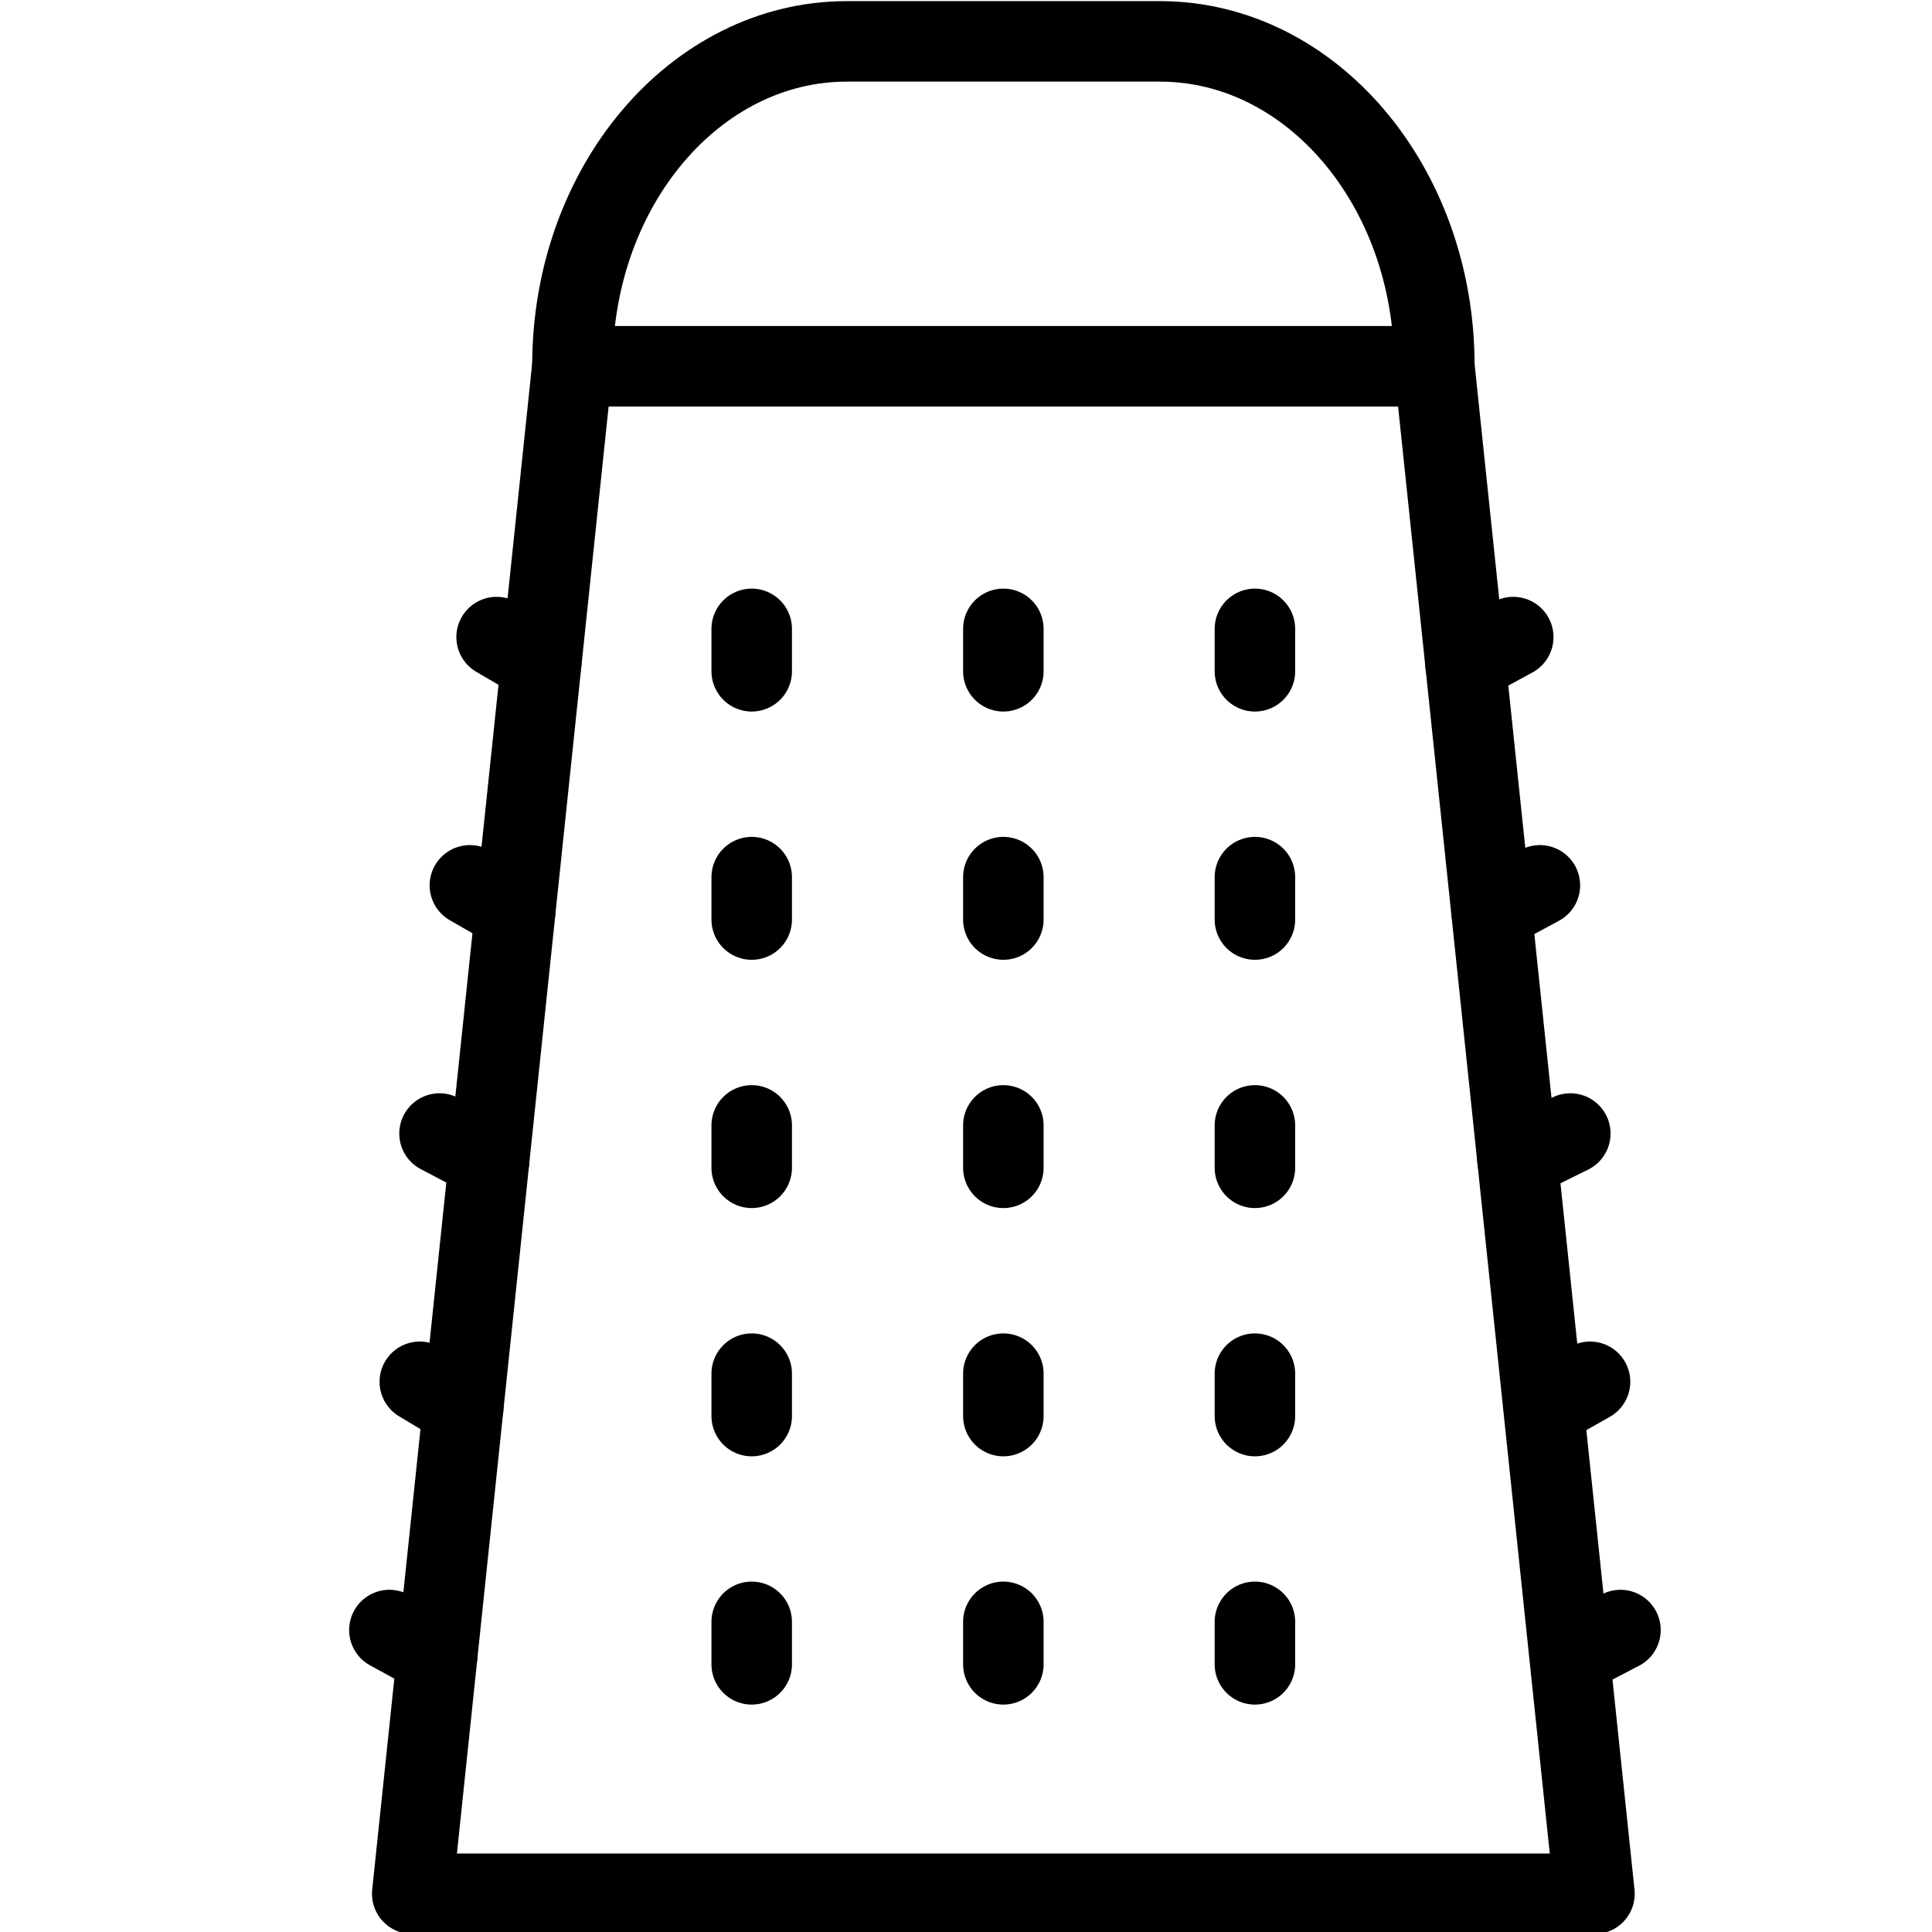<?xml version="1.0" encoding="utf-8"?>
<!-- Generator: Adobe Illustrator 18.1.0, SVG Export Plug-In . SVG Version: 6.00 Build 0)  -->
<svg version="1.1" id="Layer_1" xmlns="http://www.w3.org/2000/svg" xmlns:xlink="http://www.w3.org/1999/xlink" x="0px" y="0px"
	 width="24px" height="24px" viewBox="0 0 24 24" enable-background="new 0 0 24 24" xml:space="preserve">
<g>
	<polygon fill="none" stroke="#000000" stroke-linecap="round" stroke-linejoin="round" points="19.807,23.525 5.121,23.525 
		7.11,4.55 17.818,4.55 	"/>
	<path fill="none" stroke="#000000" stroke-linecap="round" stroke-linejoin="round" d="M17.818,4.54
		c0-2.223-1.526-4.026-3.409-4.026h-3.889c-1.883,0-3.409,1.802-3.409,4.026"/>
	
		<line fill="none" stroke="#000000" stroke-linecap="round" stroke-linejoin="round" stroke-miterlimit="10" x1="6.169" y1="7.914" x2="6.723" y2="8.238"/>
	
		<line fill="none" stroke="#000000" stroke-linecap="round" stroke-linejoin="round" stroke-miterlimit="10" x1="9.338" y1="7.812" x2="9.338" y2="8.339"/>
	
		<line fill="none" stroke="#000000" stroke-linecap="round" stroke-linejoin="round" stroke-miterlimit="10" x1="12.464" y1="7.812" x2="12.464" y2="8.339"/>
	
		<line fill="none" stroke="#000000" stroke-linecap="round" stroke-linejoin="round" stroke-miterlimit="10" x1="15.589" y1="7.812" x2="15.589" y2="8.339"/>
	
		<line fill="none" stroke="#000000" stroke-linecap="round" stroke-linejoin="round" stroke-miterlimit="10" x1="18.798" y1="7.914" x2="18.204" y2="8.238"/>
	
		<line fill="none" stroke="#000000" stroke-linecap="round" stroke-linejoin="round" stroke-miterlimit="10" x1="5.837" y1="10.998" x2="6.4" y2="11.322"/>
	
		<line fill="none" stroke="#000000" stroke-linecap="round" stroke-linejoin="round" stroke-miterlimit="10" x1="9.338" y1="10.896" x2="9.338" y2="11.423"/>
	
		<line fill="none" stroke="#000000" stroke-linecap="round" stroke-linejoin="round" stroke-miterlimit="10" x1="12.464" y1="10.896" x2="12.464" y2="11.423"/>
	
		<line fill="none" stroke="#000000" stroke-linecap="round" stroke-linejoin="round" stroke-miterlimit="10" x1="15.589" y1="10.896" x2="15.589" y2="11.423"/>
	
		<line fill="none" stroke="#000000" stroke-linecap="round" stroke-linejoin="round" stroke-miterlimit="10" x1="19.129" y1="10.998" x2="18.528" y2="11.322"/>
	
		<line fill="none" stroke="#000000" stroke-linecap="round" stroke-linejoin="round" stroke-miterlimit="10" x1="5.46" y1="14.081" x2="6.077" y2="14.405"/>
	
		<line fill="none" stroke="#000000" stroke-linecap="round" stroke-linejoin="round" stroke-miterlimit="10" x1="9.338" y1="13.98" x2="9.338" y2="14.507"/>
	
		<line fill="none" stroke="#000000" stroke-linecap="round" stroke-linejoin="round" stroke-miterlimit="10" x1="12.464" y1="13.98" x2="12.464" y2="14.507"/>
	
		<line fill="none" stroke="#000000" stroke-linecap="round" stroke-linejoin="round" stroke-miterlimit="10" x1="15.589" y1="13.98" x2="15.589" y2="14.507"/>
	
		<line fill="none" stroke="#000000" stroke-linecap="round" stroke-linejoin="round" stroke-miterlimit="10" x1="19.507" y1="14.081" x2="18.851" y2="14.405"/>
	
		<line fill="none" stroke="#000000" stroke-linecap="round" stroke-linejoin="round" stroke-miterlimit="10" x1="5.215" y1="17.165" x2="5.754" y2="17.489"/>
	
		<line fill="none" stroke="#000000" stroke-linecap="round" stroke-linejoin="round" stroke-miterlimit="10" x1="9.338" y1="17.064" x2="9.338" y2="17.591"/>
	
		<line fill="none" stroke="#000000" stroke-linecap="round" stroke-linejoin="round" stroke-miterlimit="10" x1="12.464" y1="17.064" x2="12.464" y2="17.591"/>
	
		<line fill="none" stroke="#000000" stroke-linecap="round" stroke-linejoin="round" stroke-miterlimit="10" x1="15.589" y1="17.064" x2="15.589" y2="17.591"/>
	
		<line fill="none" stroke="#000000" stroke-linecap="round" stroke-linejoin="round" stroke-miterlimit="10" x1="19.752" y1="17.165" x2="19.179" y2="17.489"/>
	
		<line fill="none" stroke="#000000" stroke-linecap="round" stroke-linejoin="round" stroke-miterlimit="10" x1="4.837" y1="20.249" x2="5.43" y2="20.573"/>
	
		<line fill="none" stroke="#000000" stroke-linecap="round" stroke-linejoin="round" stroke-miterlimit="10" x1="9.338" y1="20.147" x2="9.338" y2="20.675"/>
	
		<line fill="none" stroke="#000000" stroke-linecap="round" stroke-linejoin="round" stroke-miterlimit="10" x1="12.464" y1="20.147" x2="12.464" y2="20.675"/>
	
		<line fill="none" stroke="#000000" stroke-linecap="round" stroke-linejoin="round" stroke-miterlimit="10" x1="15.589" y1="20.147" x2="15.589" y2="20.675"/>
	
		<line fill="none" stroke="#000000" stroke-linecap="round" stroke-linejoin="round" stroke-miterlimit="10" x1="20.13" y1="20.249" x2="19.507" y2="20.573"/>
</g>
<rect x="0" y="0.02" fill="none" width="24" height="24"/>
</svg>
